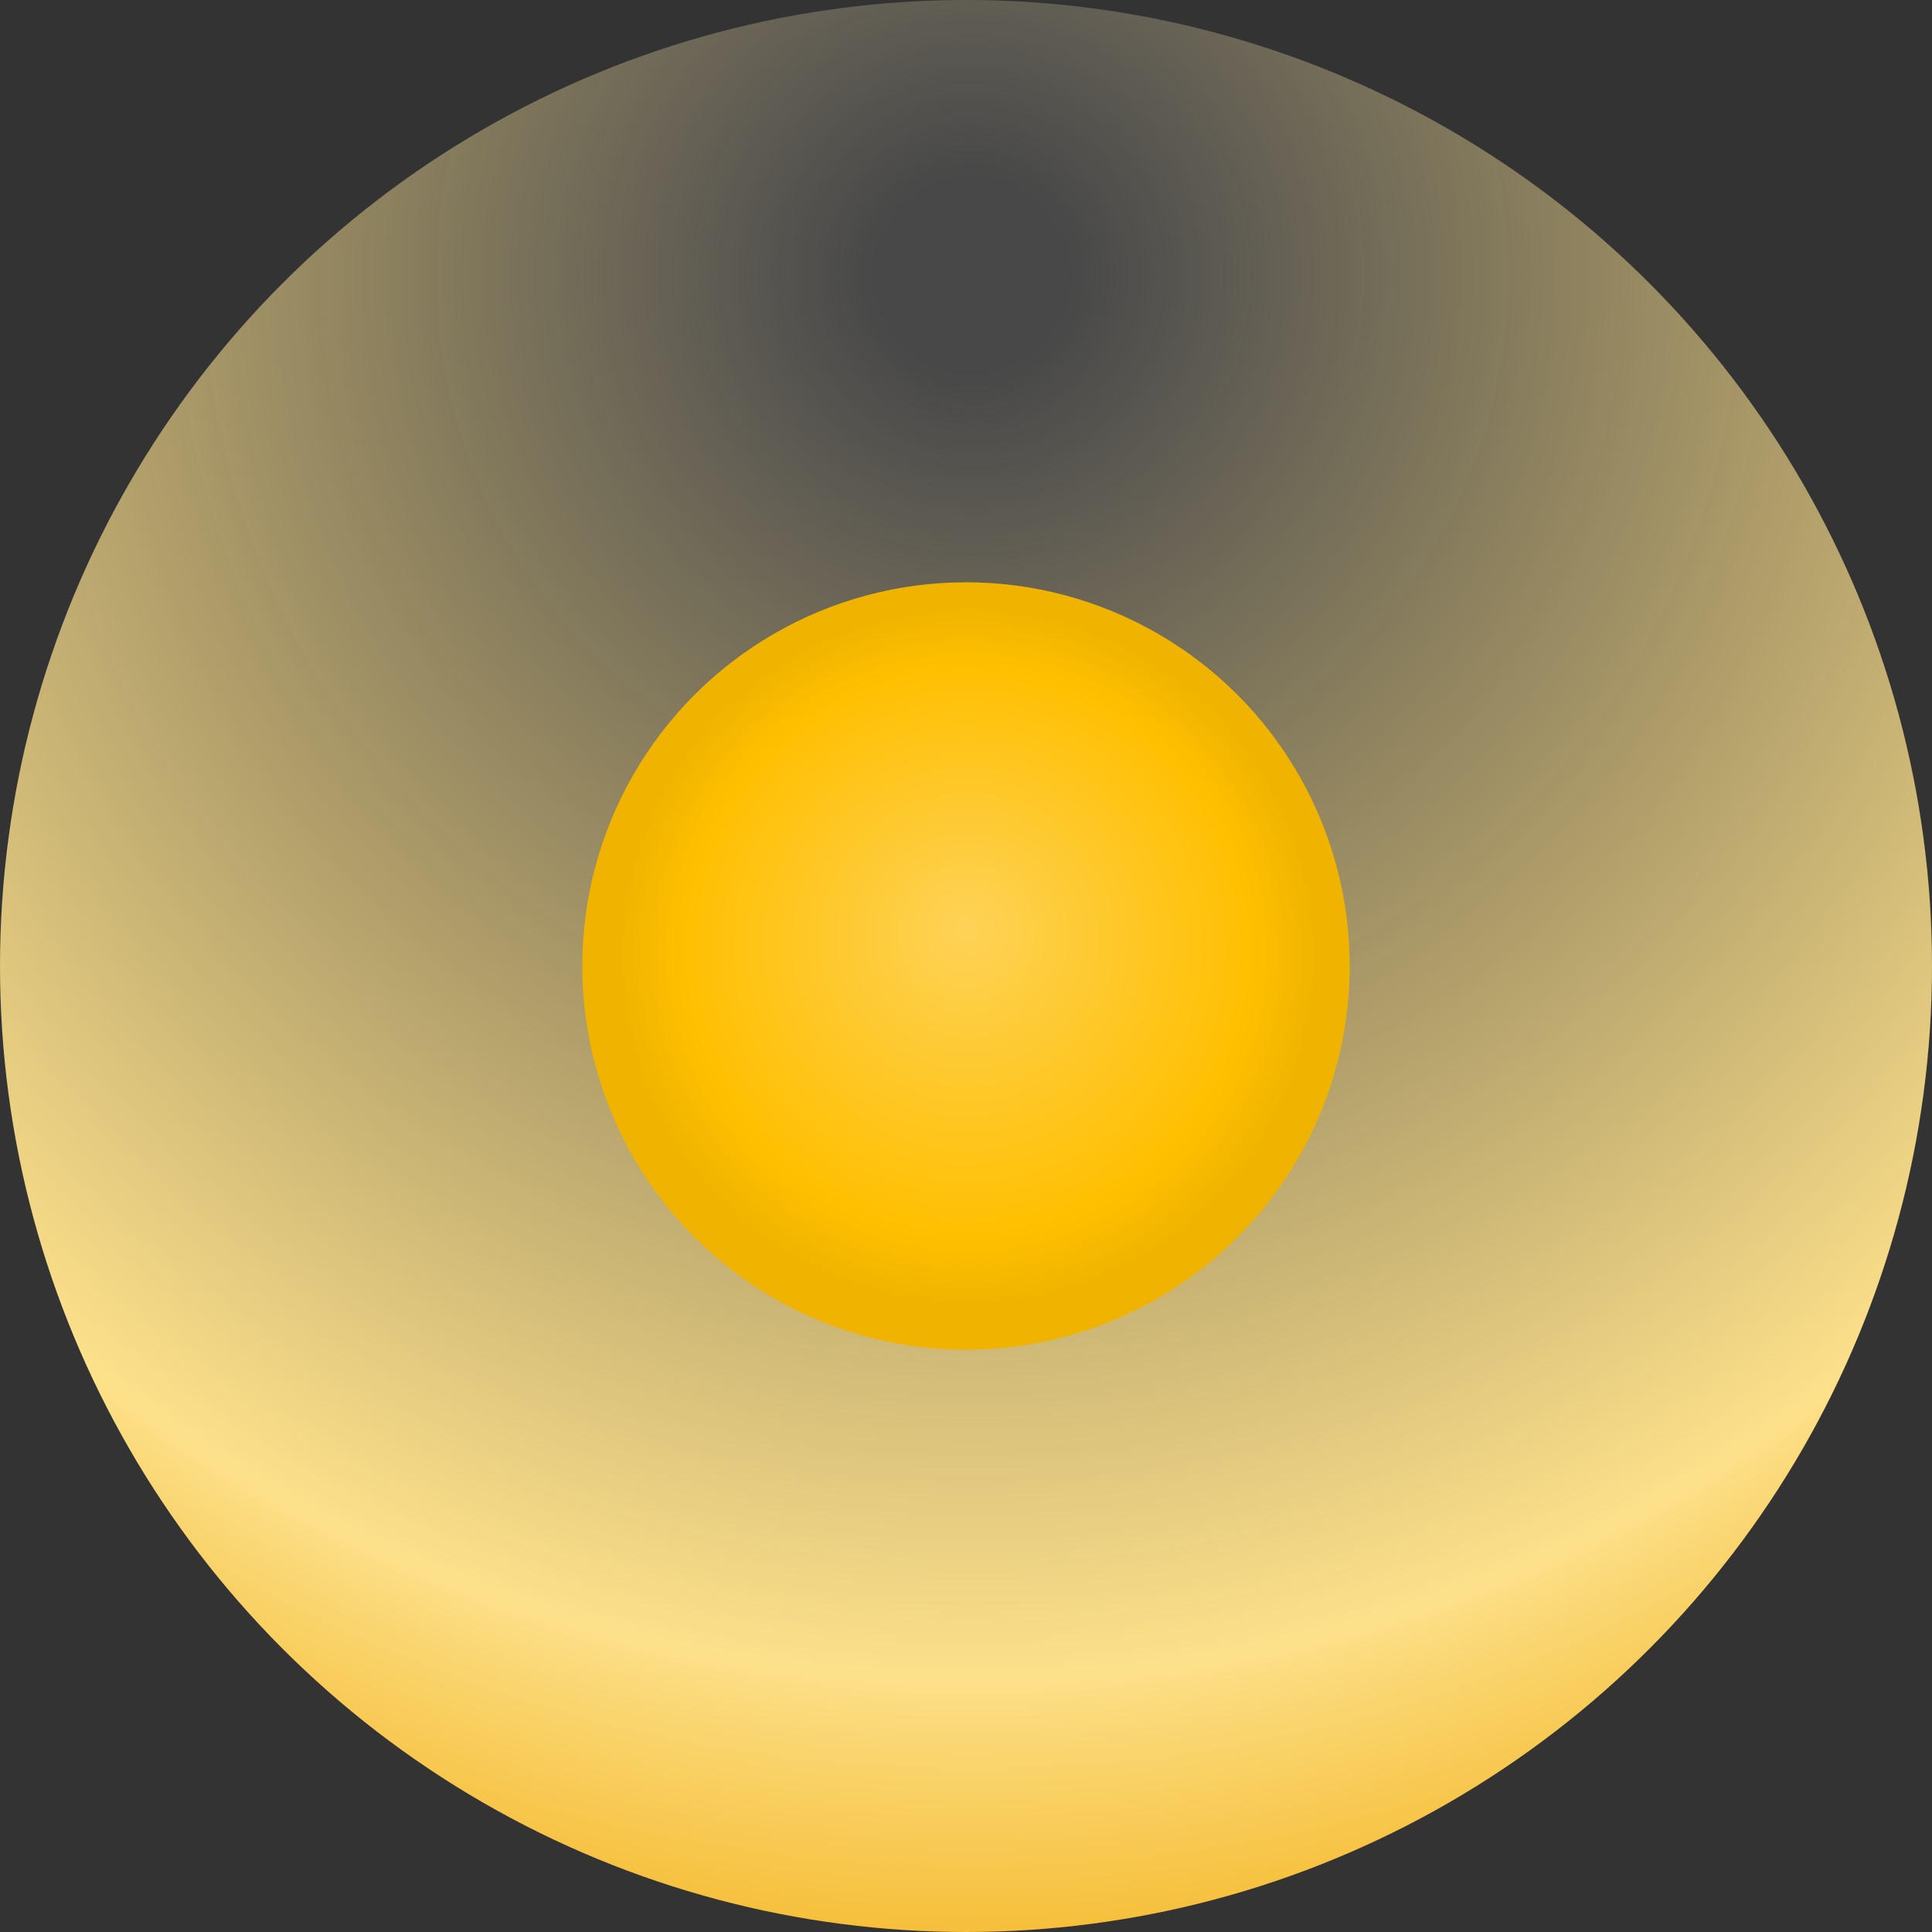 <?xml version="1.0" encoding="utf-8"?>
<!-- Generator: Adobe Illustrator 25.2.1, SVG Export Plug-In . SVG Version: 6.00 Build 0)  -->
<svg version="1.1" id="Layer_1" xmlns="http://www.w3.org/2000/svg" xmlns:xlink="http://www.w3.org/1999/xlink" x="0px" y="0px"
	 viewBox="0 0 72 72" style="enable-background:new 0 0 72 72;" xml:space="preserve">
<rect x="0" y="0" width="72" height="72" fill="#333333" stroke="none"/>
<style type="text/css">
	.st0{display:none;}
	.st1{display:inline;fill:#568196;stroke:url(#SVGID_1_);stroke-miterlimit:10;}
	.st2{display:inline;fill:url(#SVGID_2_);}
	.st3{fill:url(#SVGID_3_);}
	.st4{fill:url(#SVGID_4_);}
	.st5{display:inline;fill:url(#SVGID_5_);}
</style>
<g id="Layer_5" class="st0">
	
		<radialGradient id="SVGID_1_" cx="34.5" cy="32.9" r="50.54" gradientTransform="matrix(1 0 0 -1 0 74.4)" gradientUnits="userSpaceOnUse">
		<stop  offset="0.413" style="stop-color:#FFFFFF"/>
		<stop  offset="0.916" style="stop-color:#FFE28B"/>
	</radialGradient>
	<rect x="-17.5" y="-6.5" class="st1" width="104" height="96"/>
</g>
<g id="Layer_2_1_" class="st0">
	
		<radialGradient id="SVGID_2_" cx="40.369" cy="38.43" r="71.168" gradientTransform="matrix(1 0 0 -1 0 74.4)" gradientUnits="userSpaceOnUse">
		<stop  offset="0" style="stop-color:#FFFFFF"/>
		<stop  offset="0.714" style="stop-color:#FFE28B"/>
		<stop  offset="1" style="stop-color:#FED256"/>
	</radialGradient>
	<circle class="st2" cx="39.1" cy="35.6" r="27.5"/>
</g>
<g id="Layer_2_copy">
	
		<radialGradient id="SVGID_3_" cx="92.781" cy="56.559" r="272.041" gradientTransform="matrix(0.3 0 0 0.3 8.4 -6.72)" gradientUnits="userSpaceOnUse">
		<stop  offset="4.257294e-02" style="stop-color:#FFFFFF;stop-opacity:0.1"/>
		<stop  offset="7.750662e-02" style="stop-color:#FFF7E1;stop-opacity:0.152"/>
		<stop  offset="0.118" style="stop-color:#FFF1C6;stop-opacity:0.212"/>
		<stop  offset="0.164" style="stop-color:#FFEBB0;stop-opacity:0.281"/>
		<stop  offset="0.218" style="stop-color:#FFE79F;stop-opacity:0.362"/>
		<stop  offset="0.285" style="stop-color:#FFE494;stop-opacity:0.462"/>
		<stop  offset="0.38" style="stop-color:#FFE28D;stop-opacity:0.602"/>
		<stop  offset="0.641" style="stop-color:#FFE28B;stop-opacity:0.99"/>
		<stop  offset="0.676" style="stop-color:#FCD770;stop-opacity:0.991"/>
		<stop  offset="0.747" style="stop-color:#F8C341;stop-opacity:0.994"/>
		<stop  offset="0.809" style="stop-color:#F5B51F;stop-opacity:0.997"/>
		<stop  offset="0.861" style="stop-color:#F3AC0A;stop-opacity:0.999"/>
		<stop  offset="0.894" style="stop-color:#F2A902"/>
	</radialGradient>
	<circle class="st3" cx="36" cy="36" r="36"/>
</g>
<g id="Layer_1_1_">
	
		<radialGradient id="SVGID_4_" cx="92.236" cy="141.573" r="48" fx="92.146" fy="137.63" gradientTransform="matrix(0.3 0 0 0.3 8.4 -6.72)" gradientUnits="userSpaceOnUse">
		<stop  offset="1.151046e-02" style="stop-color:#FED256"/>
		<stop  offset="0.741" style="stop-color:#FFBF00"/>
		<stop  offset="0.901" style="stop-color:#F0B400"/>
	</radialGradient>
	<circle class="st4" cx="36" cy="36" r="14.3"/>
</g>
<g id="Layer_1_copy" class="st0">
	
		<radialGradient id="SVGID_5_" cx="36" cy="39.394" r="13.769" fx="35.956" fy="52.574" gradientTransform="matrix(1 0 0 -1 0 74.4)" gradientUnits="userSpaceOnUse">
		<stop  offset="4.296635e-02" style="stop-color:#FFFFFF"/>
		<stop  offset="0.534" style="stop-color:#FFE28B"/>
		<stop  offset="0.703" style="stop-color:#FED256"/>
	</radialGradient>
	<circle class="st5" cx="36" cy="36" r="13.6"/>
</g>
</svg>
